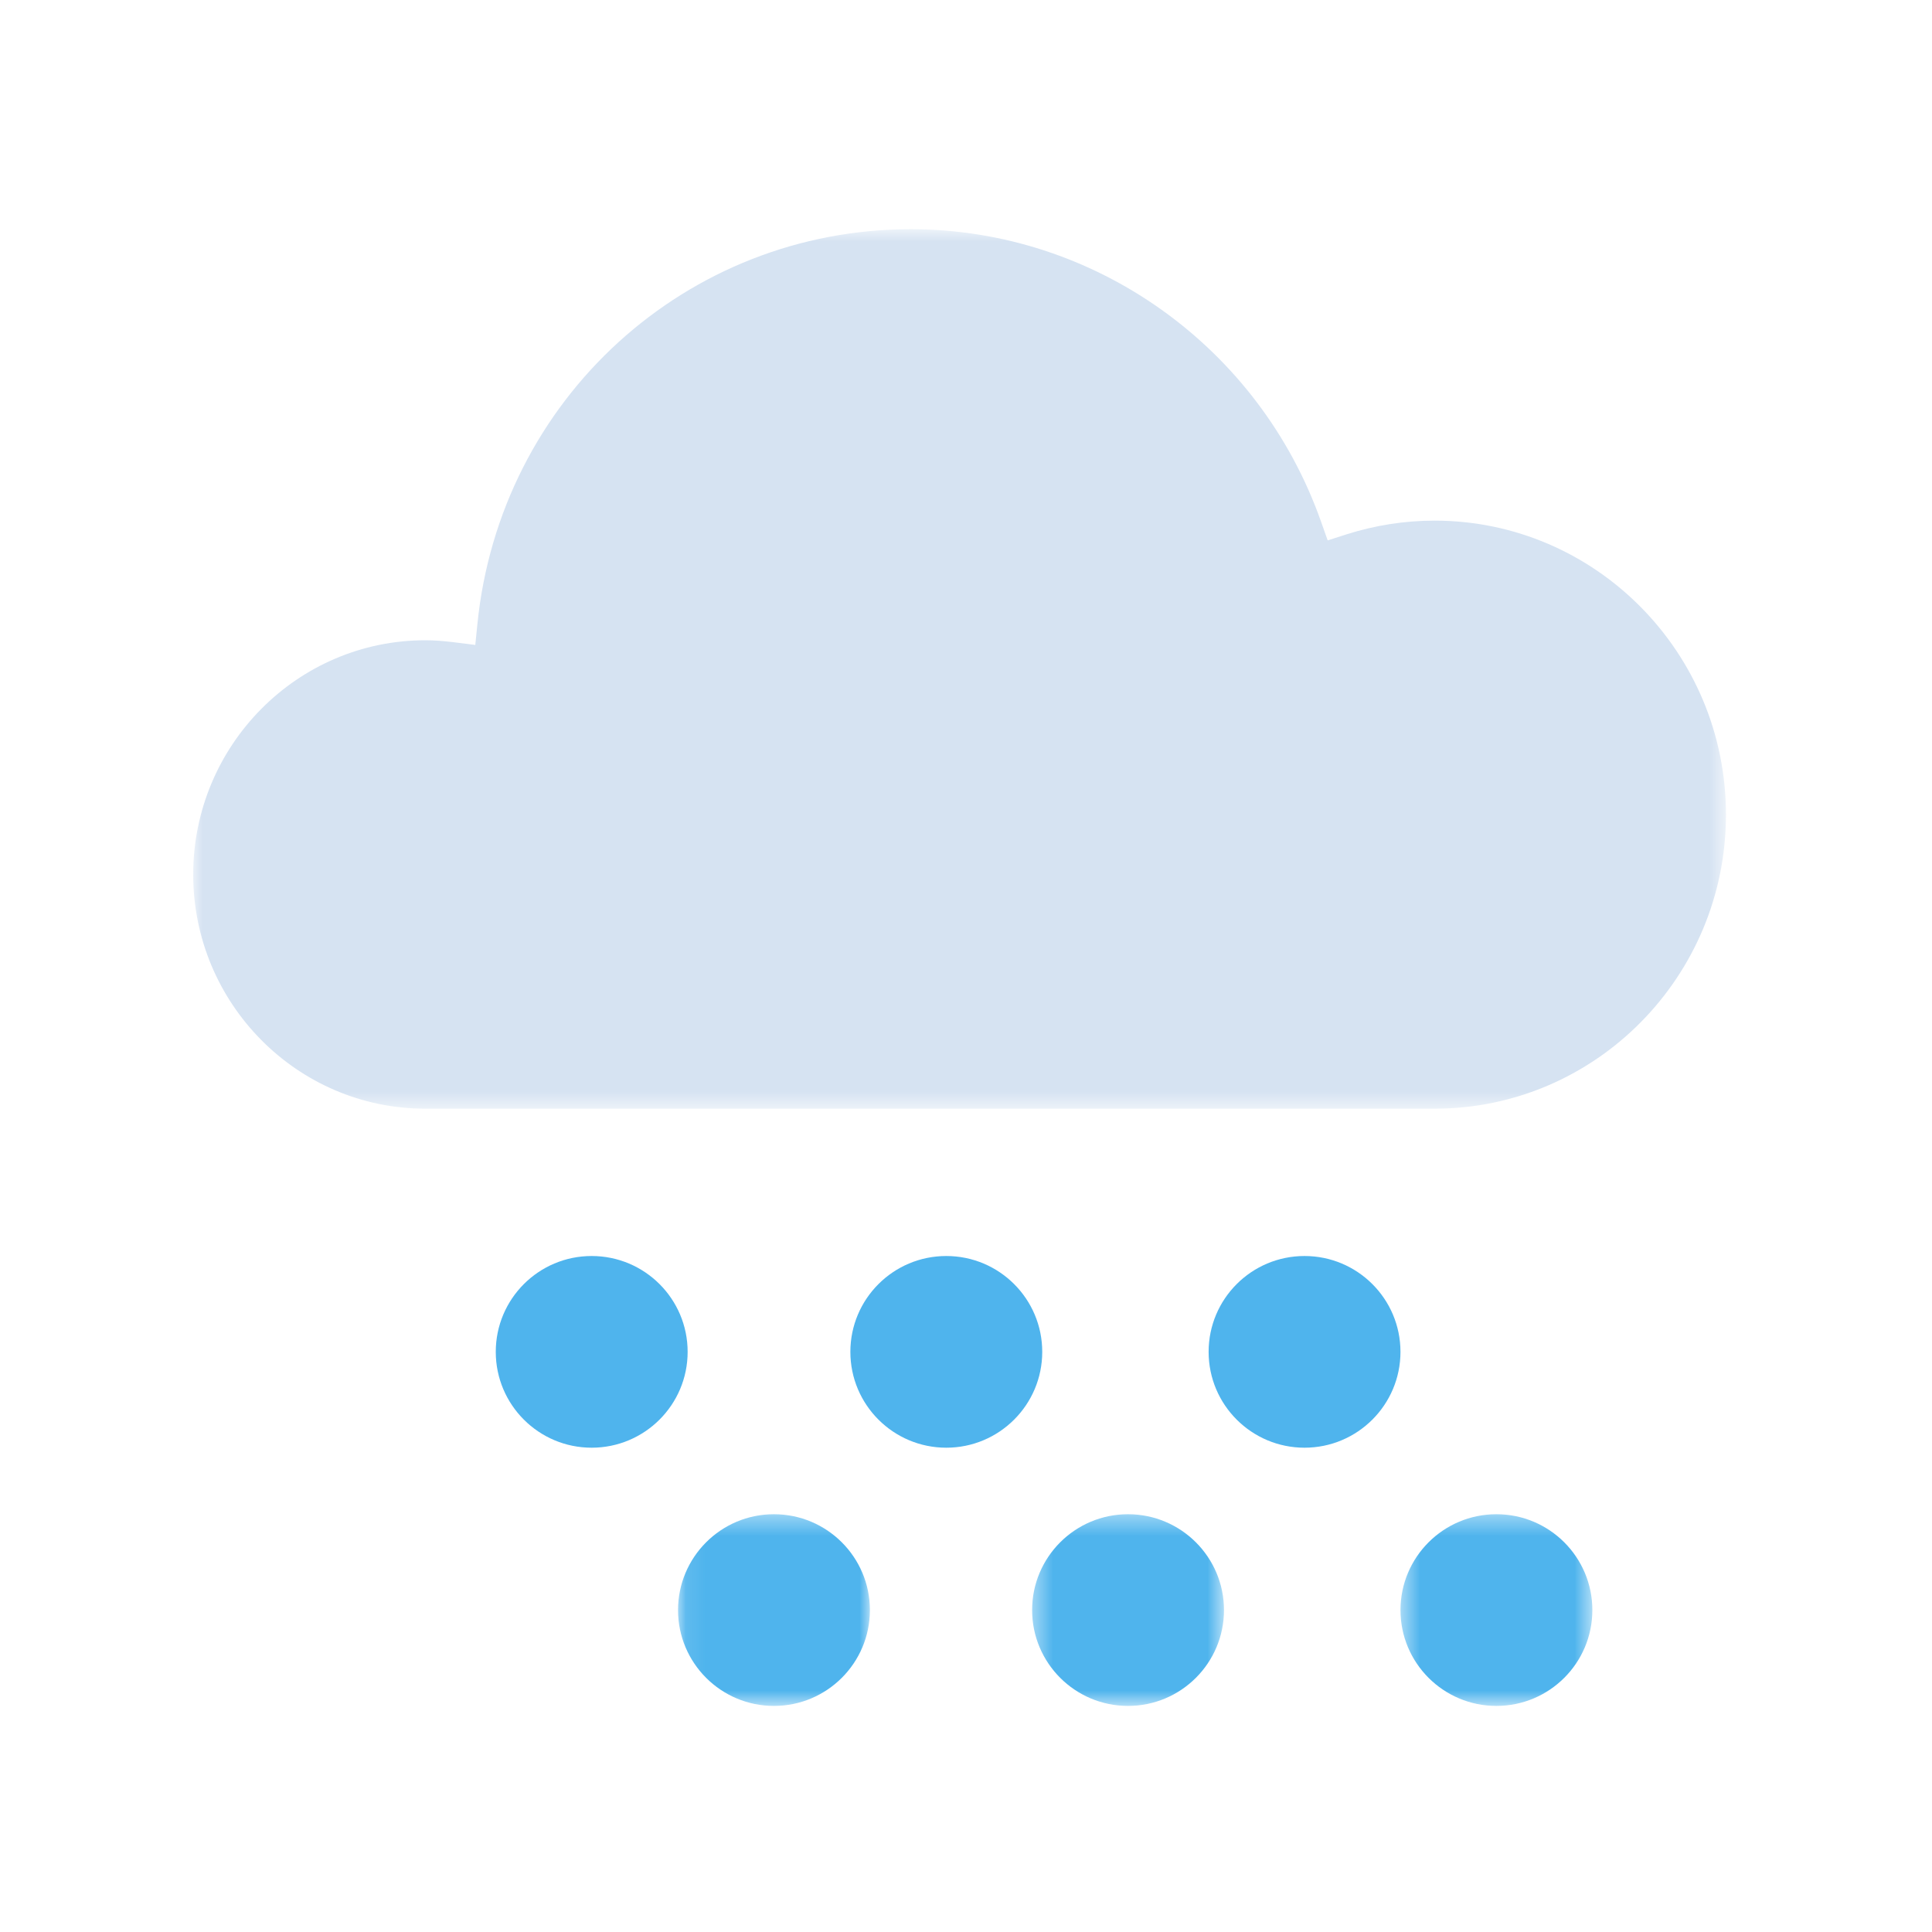 <svg width="100" height="100" viewBox="0 0 100 100" fill="none" xmlns="http://www.w3.org/2000/svg">
<g clip-path="url(#clip0_0_477)">
<mask id="mask0_0_477" style="mask-type:luminance" maskUnits="userSpaceOnUse" x="10" y="11" width="80" height="47">
<path fill-rule="evenodd" clip-rule="evenodd" d="M49.668 11.864H10V57.385H89.336V11.864H49.668Z" fill="white"/>
</mask>
<g mask="url(#mask0_0_477)">
<path fill-rule="evenodd" clip-rule="evenodd" d="M22.015 33.14C15.391 33.14 10 38.578 10 45.264C10 51.945 15.391 57.385 22.015 57.385H74.255C82.572 57.385 89.336 50.557 89.336 42.166C89.336 33.775 82.572 26.948 74.255 26.948C72.708 26.948 71.169 27.189 69.686 27.661L68.72 27.971L68.379 27.006C65.186 17.949 56.653 11.864 47.147 11.864C35.525 11.864 25.88 20.651 24.71 32.302L24.601 33.382L23.535 33.248C22.944 33.174 22.461 33.14 22.015 33.14Z" fill="#D6E3F2"/>
</g>
<path fill-rule="evenodd" clip-rule="evenodd" d="M35.592 69.972C35.592 72.711 33.368 74.933 30.625 74.933C27.883 74.933 25.661 72.711 25.661 69.972C25.661 67.232 27.883 65.011 30.625 65.011C33.368 65.011 35.592 67.232 35.592 69.972Z" fill="#4FB4ED"/>
<path fill-rule="evenodd" clip-rule="evenodd" d="M53.946 69.972C53.946 72.711 51.722 74.933 48.98 74.933C46.237 74.933 44.015 72.711 44.015 69.972C44.015 67.232 46.237 65.011 48.98 65.011C51.722 65.011 53.946 67.232 53.946 69.972Z" fill="#4FB4ED"/>
<path fill-rule="evenodd" clip-rule="evenodd" d="M72.488 69.972C72.488 72.711 70.264 74.933 67.522 74.933C64.779 74.933 62.558 72.711 62.558 69.972C62.558 67.232 64.779 65.011 67.522 65.011C70.264 65.011 72.488 67.232 72.488 69.972Z" fill="#4FB4ED"/>
<mask id="mask1_0_477" style="mask-type:luminance" maskUnits="userSpaceOnUse" x="35" y="78" width="11" height="11">
<path fill-rule="evenodd" clip-rule="evenodd" d="M35.095 88.298H45.026V78.376H35.095V88.298H35.095Z" fill="white"/>
</mask>
<g mask="url(#mask1_0_477)">
<path fill-rule="evenodd" clip-rule="evenodd" d="M45.026 83.337C45.026 86.077 42.802 88.298 40.059 88.298C37.317 88.298 35.095 86.077 35.095 83.337C35.095 80.598 37.317 78.376 40.059 78.376C42.802 78.376 45.026 80.598 45.026 83.337Z" fill="#4FB4ED"/>
</g>
<mask id="mask2_0_477" style="mask-type:luminance" maskUnits="userSpaceOnUse" x="53" y="78" width="11" height="11">
<path fill-rule="evenodd" clip-rule="evenodd" d="M53.422 88.298H63.353V78.376H53.422V88.298H53.422Z" fill="white"/>
</mask>
<g mask="url(#mask2_0_477)">
<path fill-rule="evenodd" clip-rule="evenodd" d="M63.353 83.337C63.353 86.077 61.129 88.298 58.386 88.298C55.644 88.298 53.422 86.077 53.422 83.337C53.422 80.598 55.644 78.376 58.386 78.376C61.129 78.376 63.353 80.598 63.353 83.337Z" fill="#4FB4ED"/>
</g>
<mask id="mask3_0_477" style="mask-type:luminance" maskUnits="userSpaceOnUse" x="72" y="78" width="11" height="11">
<path fill-rule="evenodd" clip-rule="evenodd" d="M72.489 88.298H82.42V78.376H72.489V88.298H72.489Z" fill="white"/>
</mask>
<g mask="url(#mask3_0_477)">
<path fill-rule="evenodd" clip-rule="evenodd" d="M82.42 83.337C82.42 86.077 80.196 88.298 77.454 88.298C74.711 88.298 72.489 86.077 72.489 83.337C72.489 80.598 74.711 78.376 77.454 78.376C80.196 78.376 82.42 80.598 82.42 83.337Z" fill="#4FB4ED"/>
</g>
</g>
<defs>
<clipPath id="clip0_0_477">
<rect width="80" height="78" fill="white" transform="translate(10 11)"/>
</clipPath>
</defs>
</svg>
